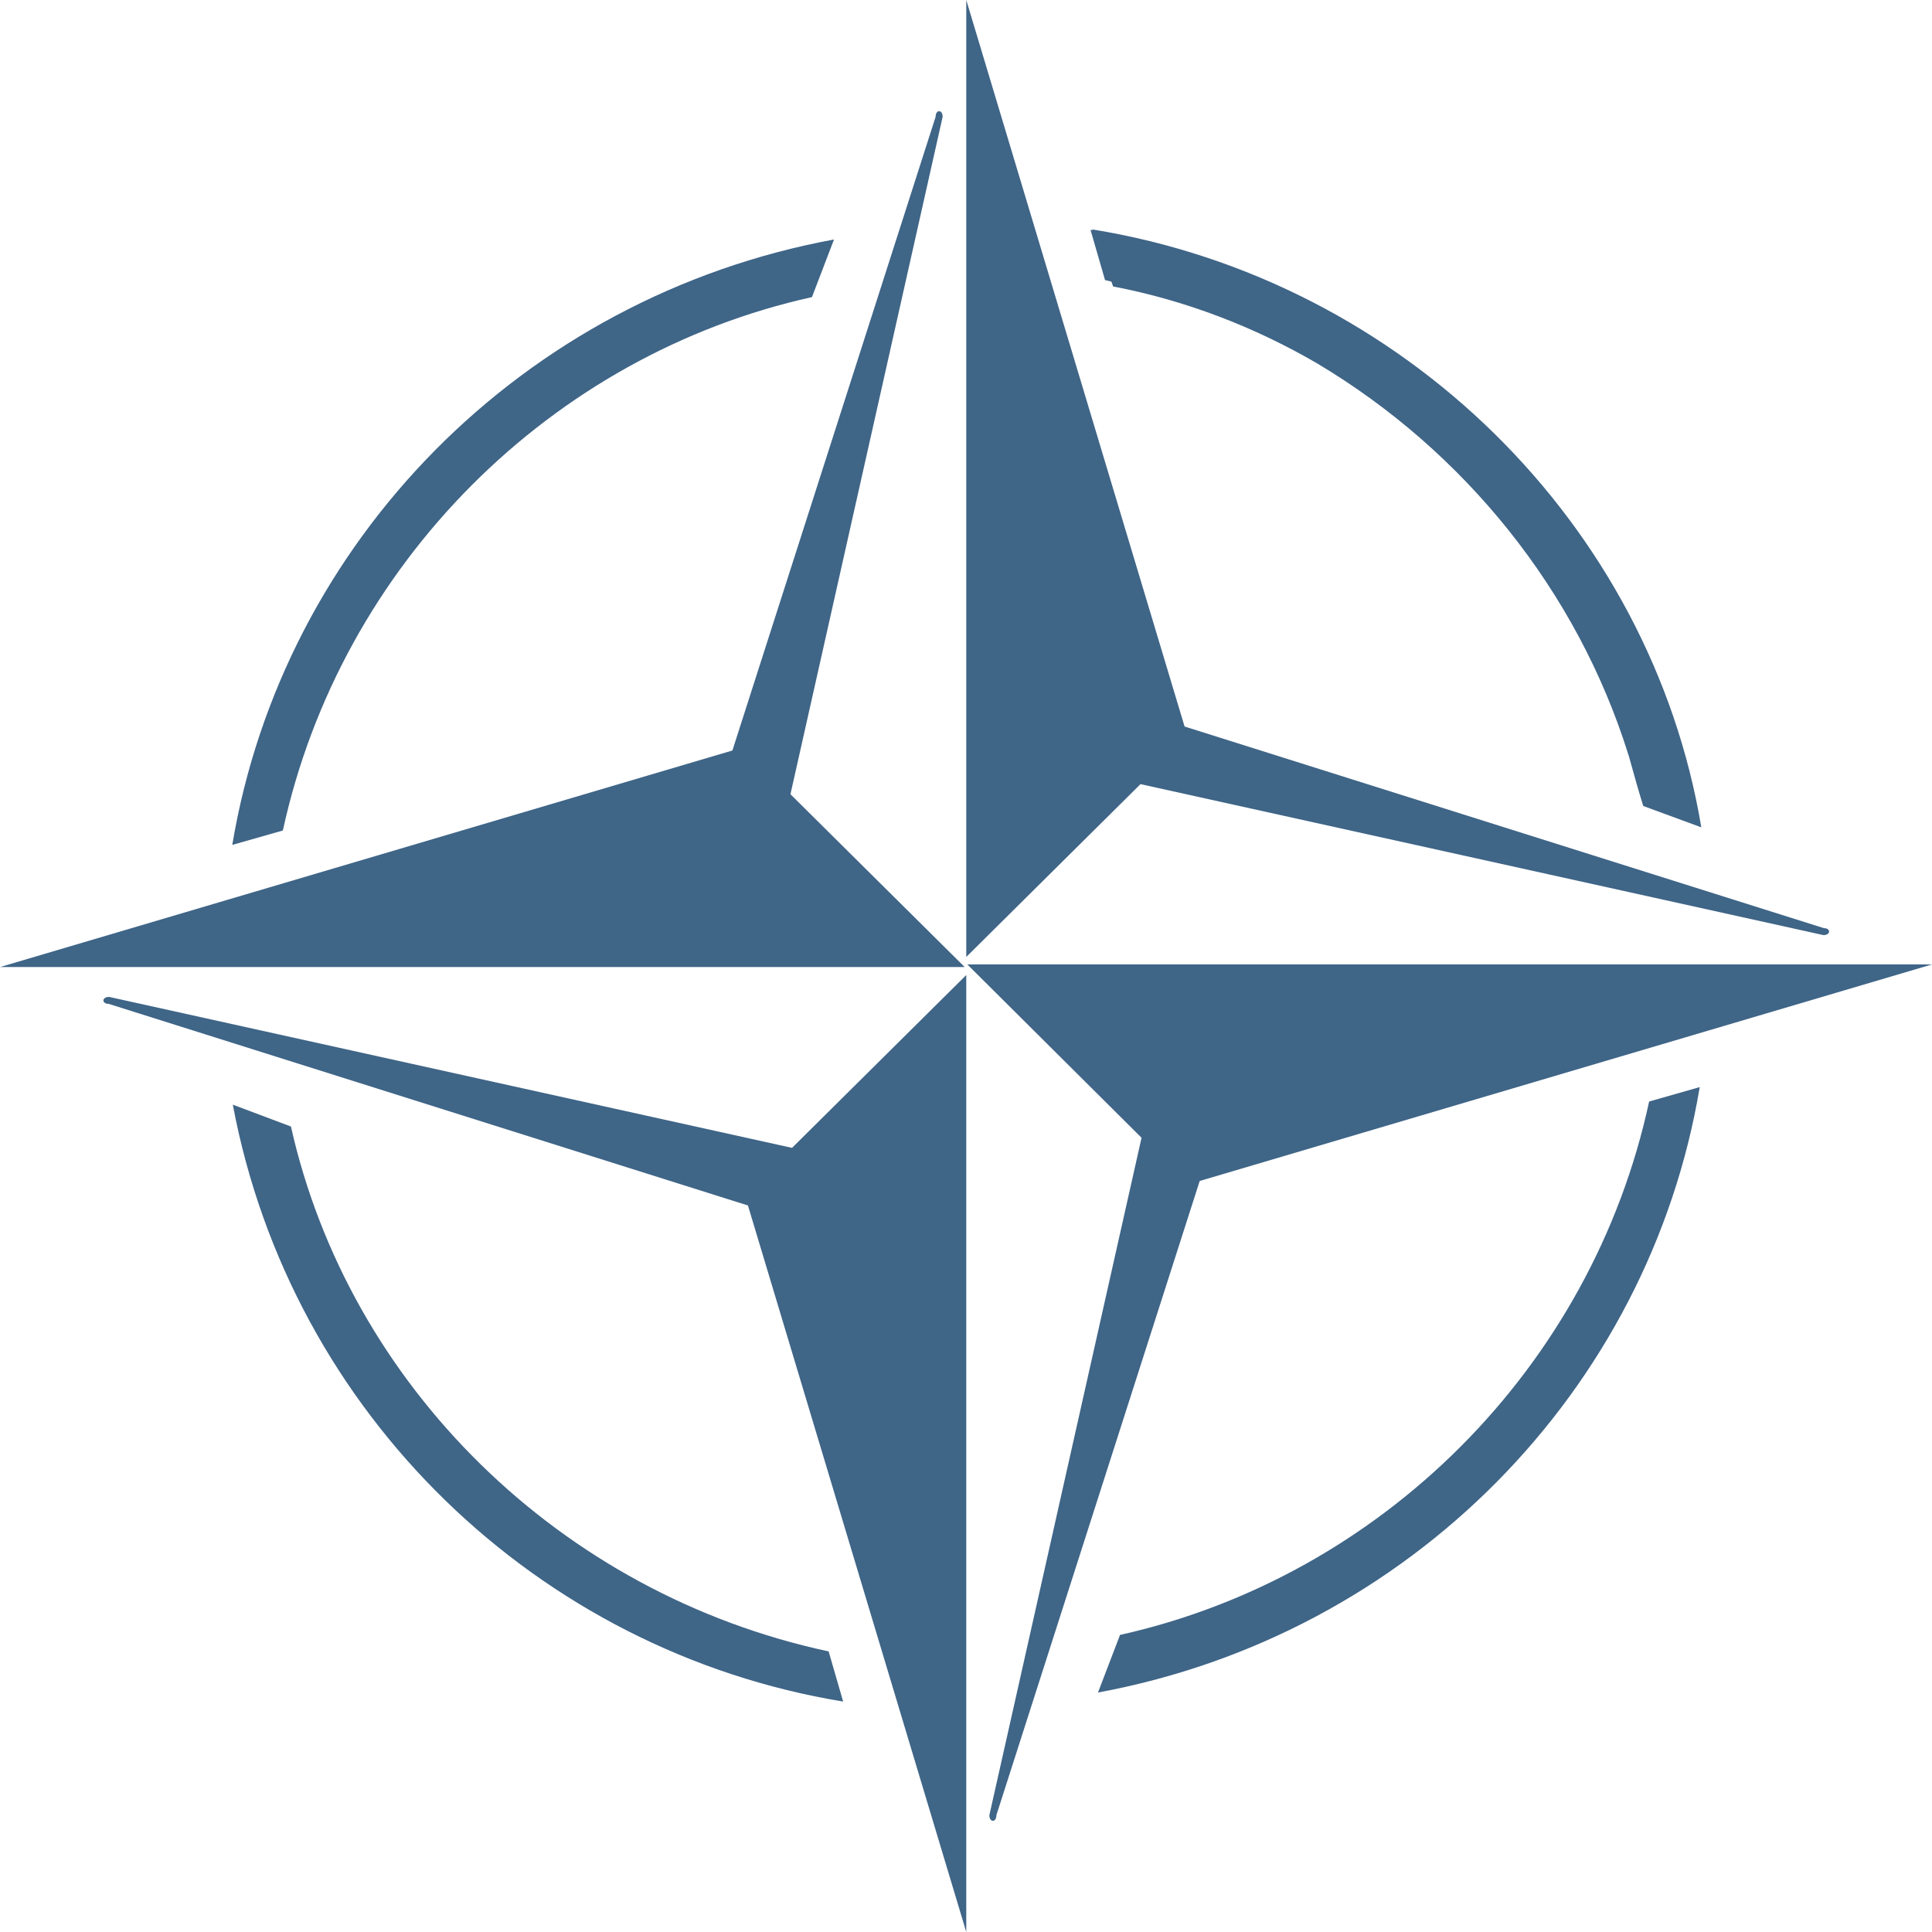 <svg width="22" height="22" viewBox="0 0 22 22" fill="none" xmlns="http://www.w3.org/2000/svg">
<path d="M9.436 18.805L9.601 19.376C6.123 18.805 3.313 16.102 2.651 12.579L3.313 12.828C3.974 15.774 6.374 18.149 9.436 18.805Z" fill="#3F6587"/>
<path d="M1.243 11.352L9.019 13.071L11.003 11.103V22L8.517 13.727L1.237 11.431C1.157 11.431 1.157 11.352 1.243 11.352Z" fill="#3F6587"/>
<path d="M3.221 9.457L2.645 9.621C3.221 6.171 5.946 3.383 9.497 2.727L9.246 3.383C6.282 4.039 3.882 6.42 3.221 9.457Z" fill="#3F6587"/>
<path d="M10.654 1.33C10.654 1.245 10.734 1.245 10.734 1.33L9.001 9.044L10.985 11.012H-5.91274e-07L8.34 8.546L10.654 1.33Z" fill="#3F6587"/>
<path d="M20.763 10.648L12.987 8.929L11.003 10.897V0L13.489 8.273L20.769 10.569C20.849 10.569 20.849 10.648 20.763 10.648Z" fill="#3F6587"/>
<path d="M11.015 10.982H22L13.661 13.448L11.346 20.67C11.346 20.755 11.266 20.755 11.266 20.67L12.999 12.956L11.015 10.982Z" fill="#3F6587"/>
<path d="M18.779 12.543L19.355 12.379C18.779 15.829 16.055 18.617 12.503 19.273L12.754 18.617C15.724 17.955 18.124 15.58 18.779 12.543Z" fill="#3F6587"/>
<path d="M18.559 8.649C18.559 8.643 18.553 8.637 18.553 8.625C18.547 8.613 18.547 8.601 18.541 8.589C17.959 6.73 16.679 5.139 14.995 4.136C14.285 3.723 13.501 3.42 12.675 3.262L12.656 3.207C12.632 3.201 12.607 3.195 12.583 3.189L12.418 2.618C12.424 2.618 12.43 2.618 12.442 2.624L12.436 2.612C15.987 3.189 18.798 5.977 19.373 9.421L18.712 9.178C18.657 9.002 18.608 8.826 18.559 8.649Z" fill="#3F6587"/>
</svg>
